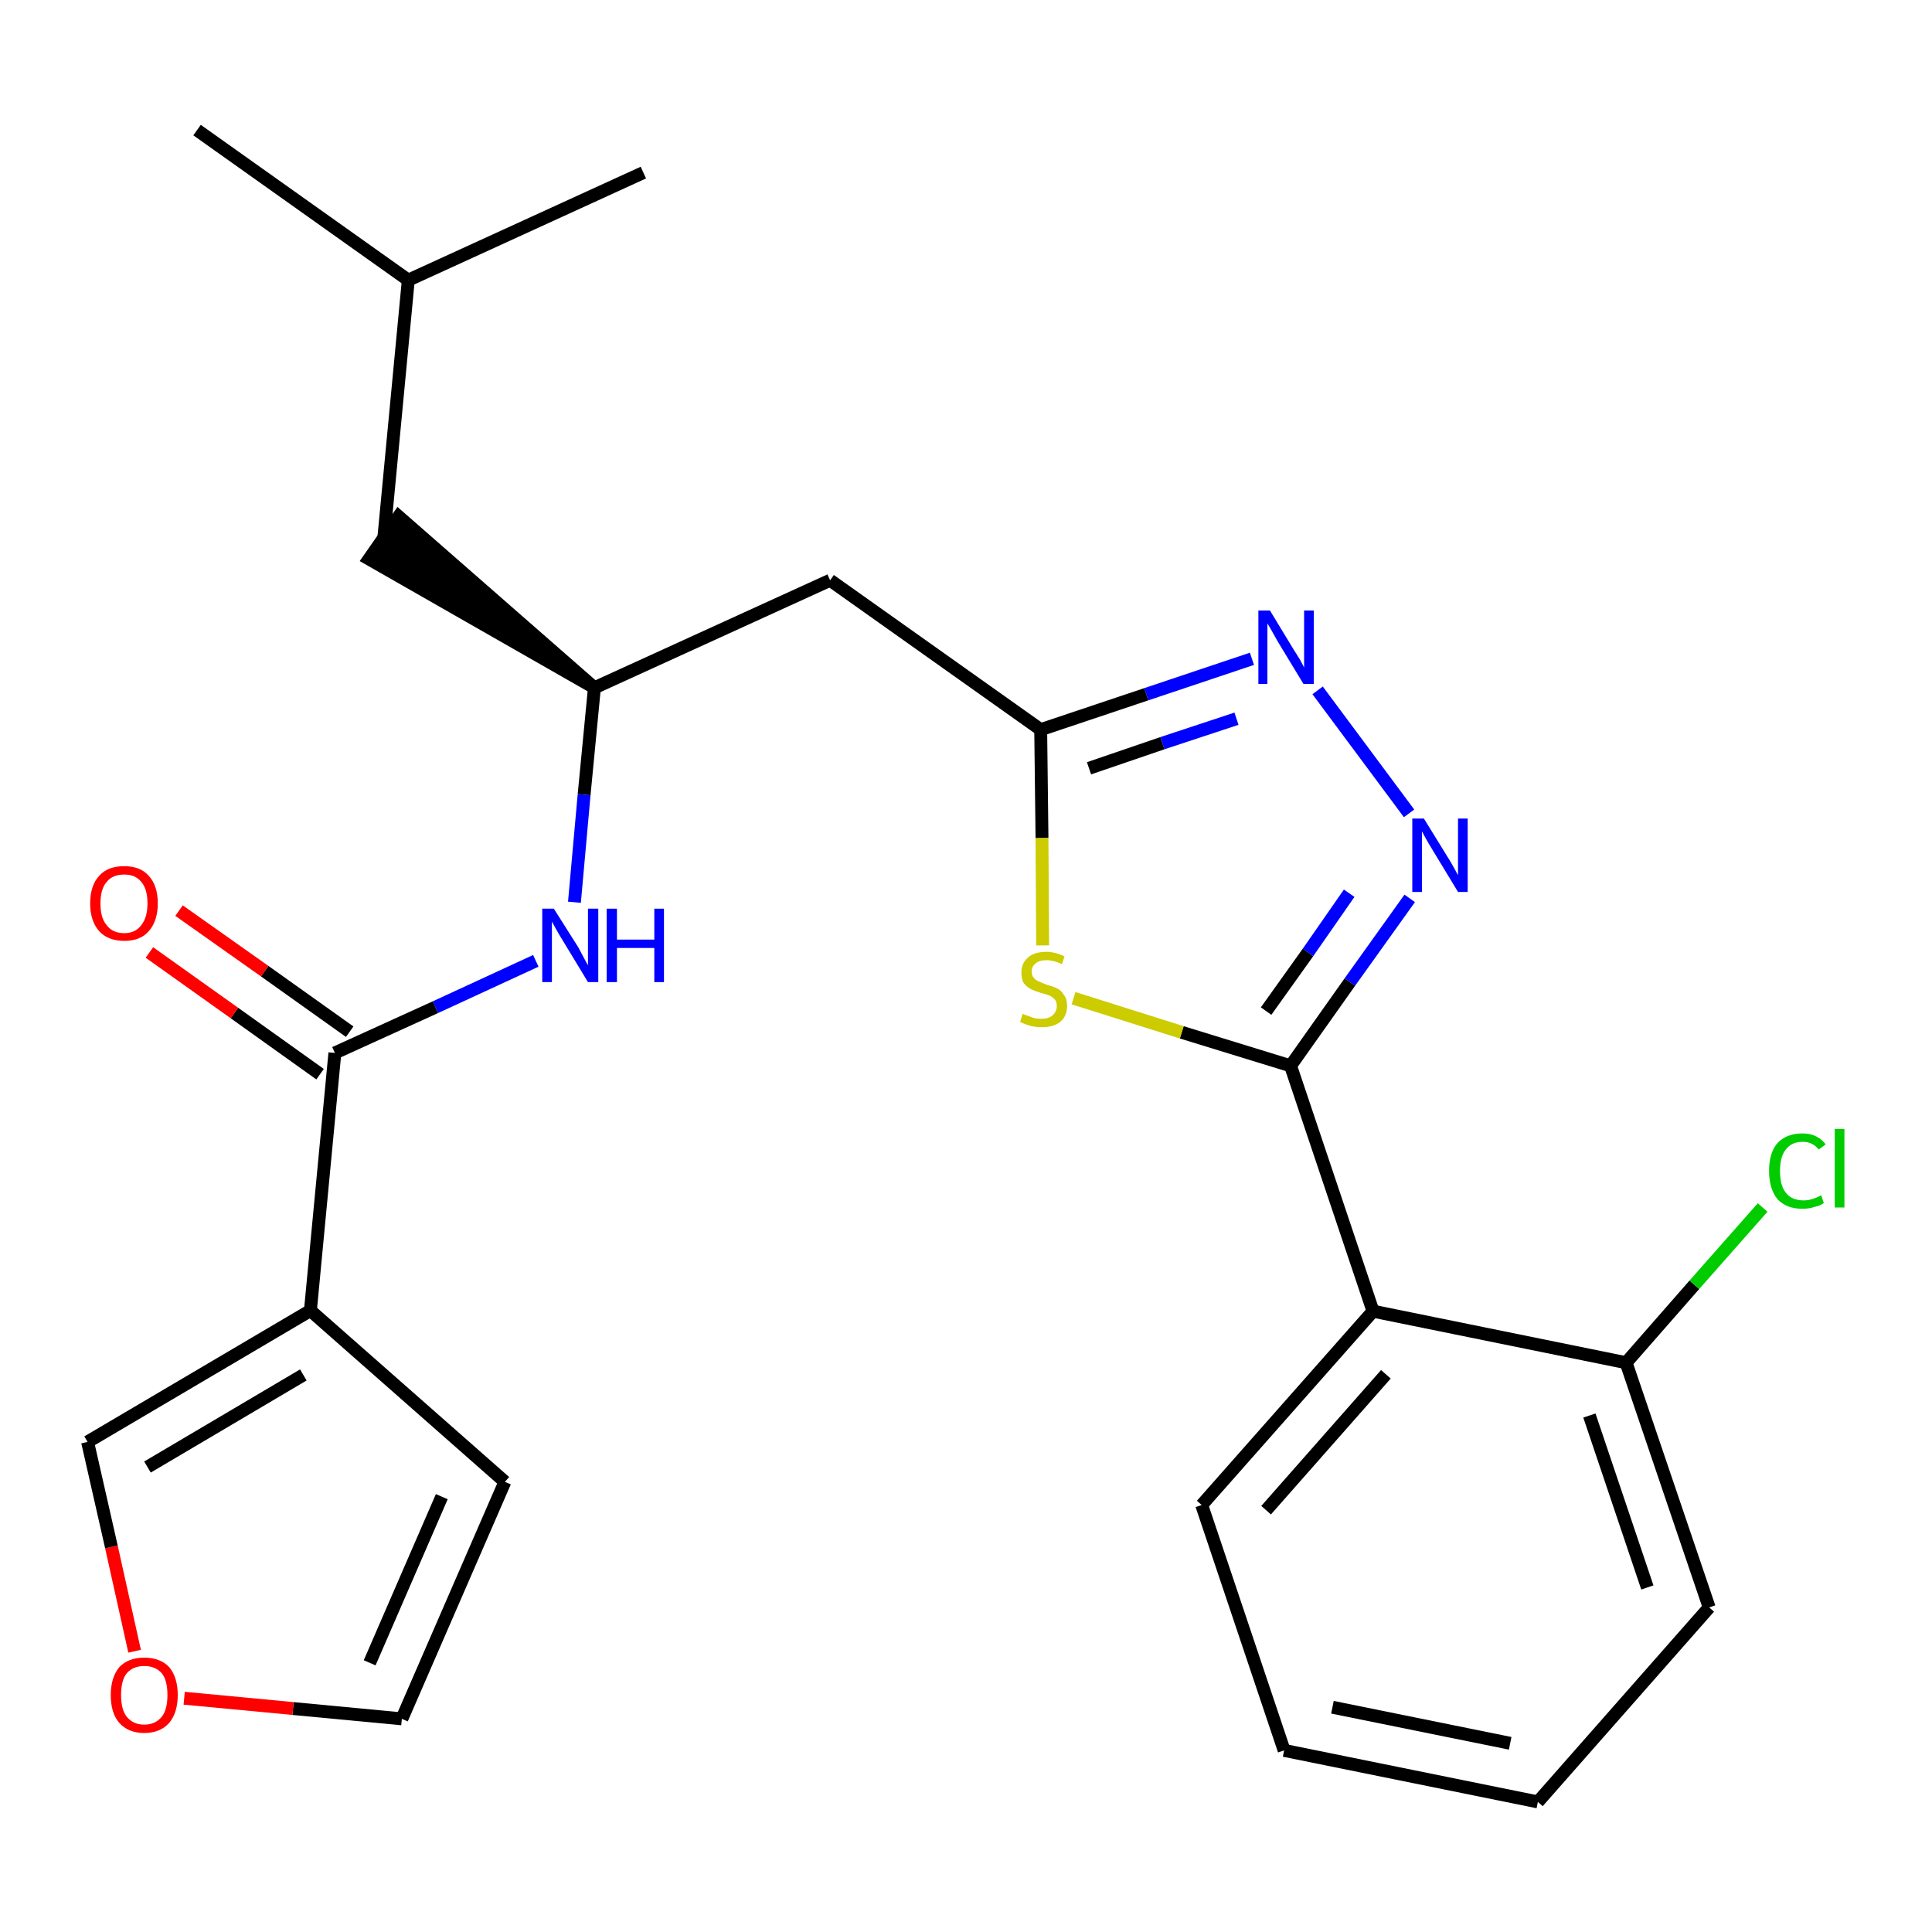 <?xml version='1.0' encoding='iso-8859-1'?>
<svg version='1.1' baseProfile='full'
              xmlns='http://www.w3.org/2000/svg'
                      xmlns:rdkit='http://www.rdkit.org/xml'
                      xmlns:xlink='http://www.w3.org/1999/xlink'
                  xml:space='preserve'
width='300px' height='300px' viewBox='0 0 300 300'>
<!-- END OF HEADER -->
<path class='bond-0 atom-0 atom-1' d='M 30.6,20.2 L 63.4,43.5' style='fill:none;fill-rule:evenodd;stroke:#000000;stroke-width:2.0px;stroke-linecap:butt;stroke-linejoin:miter;stroke-opacity:1' />
<path class='bond-1 atom-1 atom-2' d='M 63.4,43.5 L 99.9,26.8' style='fill:none;fill-rule:evenodd;stroke:#000000;stroke-width:2.0px;stroke-linecap:butt;stroke-linejoin:miter;stroke-opacity:1' />
<path class='bond-2 atom-1 atom-3' d='M 63.4,43.5 L 59.6,83.5' style='fill:none;fill-rule:evenodd;stroke:#000000;stroke-width:2.0px;stroke-linecap:butt;stroke-linejoin:miter;stroke-opacity:1' />
<path class='bond-3 atom-4 atom-3' d='M 92.3,106.8 L 61.9,80.2 L 57.3,86.8 Z' style='fill:#000000;fill-rule:evenodd;fill-opacity:1;stroke:#000000;stroke-width:2.0px;stroke-linecap:butt;stroke-linejoin:miter;stroke-opacity:1;' />
<path class='bond-4 atom-4 atom-5' d='M 92.3,106.8 L 128.9,90.1' style='fill:none;fill-rule:evenodd;stroke:#000000;stroke-width:2.0px;stroke-linecap:butt;stroke-linejoin:miter;stroke-opacity:1' />
<path class='bond-17 atom-4 atom-18' d='M 92.3,106.8 L 90.7,123.4' style='fill:none;fill-rule:evenodd;stroke:#000000;stroke-width:2.0px;stroke-linecap:butt;stroke-linejoin:miter;stroke-opacity:1' />
<path class='bond-17 atom-4 atom-18' d='M 90.7,123.4 L 89.2,140.1' style='fill:none;fill-rule:evenodd;stroke:#0000FF;stroke-width:2.0px;stroke-linecap:butt;stroke-linejoin:miter;stroke-opacity:1' />
<path class='bond-5 atom-5 atom-6' d='M 128.9,90.1 L 161.6,113.3' style='fill:none;fill-rule:evenodd;stroke:#000000;stroke-width:2.0px;stroke-linecap:butt;stroke-linejoin:miter;stroke-opacity:1' />
<path class='bond-6 atom-6 atom-7' d='M 161.6,113.3 L 178.0,107.8' style='fill:none;fill-rule:evenodd;stroke:#000000;stroke-width:2.0px;stroke-linecap:butt;stroke-linejoin:miter;stroke-opacity:1' />
<path class='bond-6 atom-6 atom-7' d='M 178.0,107.8 L 194.4,102.3' style='fill:none;fill-rule:evenodd;stroke:#0000FF;stroke-width:2.0px;stroke-linecap:butt;stroke-linejoin:miter;stroke-opacity:1' />
<path class='bond-6 atom-6 atom-7' d='M 169.1,119.3 L 180.5,115.4' style='fill:none;fill-rule:evenodd;stroke:#000000;stroke-width:2.0px;stroke-linecap:butt;stroke-linejoin:miter;stroke-opacity:1' />
<path class='bond-6 atom-6 atom-7' d='M 180.5,115.4 L 192.0,111.6' style='fill:none;fill-rule:evenodd;stroke:#0000FF;stroke-width:2.0px;stroke-linecap:butt;stroke-linejoin:miter;stroke-opacity:1' />
<path class='bond-25 atom-17 atom-6' d='M 161.9,146.8 L 161.8,130.1' style='fill:none;fill-rule:evenodd;stroke:#CCCC00;stroke-width:2.0px;stroke-linecap:butt;stroke-linejoin:miter;stroke-opacity:1' />
<path class='bond-25 atom-17 atom-6' d='M 161.8,130.1 L 161.6,113.3' style='fill:none;fill-rule:evenodd;stroke:#000000;stroke-width:2.0px;stroke-linecap:butt;stroke-linejoin:miter;stroke-opacity:1' />
<path class='bond-7 atom-7 atom-8' d='M 204.6,107.2 L 218.8,126.3' style='fill:none;fill-rule:evenodd;stroke:#0000FF;stroke-width:2.0px;stroke-linecap:butt;stroke-linejoin:miter;stroke-opacity:1' />
<path class='bond-8 atom-8 atom-9' d='M 218.9,139.5 L 209.6,152.5' style='fill:none;fill-rule:evenodd;stroke:#0000FF;stroke-width:2.0px;stroke-linecap:butt;stroke-linejoin:miter;stroke-opacity:1' />
<path class='bond-8 atom-8 atom-9' d='M 209.6,152.5 L 200.4,165.5' style='fill:none;fill-rule:evenodd;stroke:#000000;stroke-width:2.0px;stroke-linecap:butt;stroke-linejoin:miter;stroke-opacity:1' />
<path class='bond-8 atom-8 atom-9' d='M 209.5,138.7 L 203.1,147.9' style='fill:none;fill-rule:evenodd;stroke:#0000FF;stroke-width:2.0px;stroke-linecap:butt;stroke-linejoin:miter;stroke-opacity:1' />
<path class='bond-8 atom-8 atom-9' d='M 203.1,147.9 L 196.6,157.0' style='fill:none;fill-rule:evenodd;stroke:#000000;stroke-width:2.0px;stroke-linecap:butt;stroke-linejoin:miter;stroke-opacity:1' />
<path class='bond-9 atom-9 atom-10' d='M 200.4,165.5 L 213.2,203.6' style='fill:none;fill-rule:evenodd;stroke:#000000;stroke-width:2.0px;stroke-linecap:butt;stroke-linejoin:miter;stroke-opacity:1' />
<path class='bond-16 atom-9 atom-17' d='M 200.4,165.5 L 183.5,160.3' style='fill:none;fill-rule:evenodd;stroke:#000000;stroke-width:2.0px;stroke-linecap:butt;stroke-linejoin:miter;stroke-opacity:1' />
<path class='bond-16 atom-9 atom-17' d='M 183.5,160.3 L 166.7,155.0' style='fill:none;fill-rule:evenodd;stroke:#CCCC00;stroke-width:2.0px;stroke-linecap:butt;stroke-linejoin:miter;stroke-opacity:1' />
<path class='bond-10 atom-10 atom-11' d='M 213.2,203.6 L 186.6,233.7' style='fill:none;fill-rule:evenodd;stroke:#000000;stroke-width:2.0px;stroke-linecap:butt;stroke-linejoin:miter;stroke-opacity:1' />
<path class='bond-10 atom-10 atom-11' d='M 215.2,213.4 L 196.6,234.5' style='fill:none;fill-rule:evenodd;stroke:#000000;stroke-width:2.0px;stroke-linecap:butt;stroke-linejoin:miter;stroke-opacity:1' />
<path class='bond-27 atom-15 atom-10' d='M 252.5,211.6 L 213.2,203.6' style='fill:none;fill-rule:evenodd;stroke:#000000;stroke-width:2.0px;stroke-linecap:butt;stroke-linejoin:miter;stroke-opacity:1' />
<path class='bond-11 atom-11 atom-12' d='M 186.6,233.7 L 199.4,271.8' style='fill:none;fill-rule:evenodd;stroke:#000000;stroke-width:2.0px;stroke-linecap:butt;stroke-linejoin:miter;stroke-opacity:1' />
<path class='bond-12 atom-12 atom-13' d='M 199.4,271.8 L 238.8,279.8' style='fill:none;fill-rule:evenodd;stroke:#000000;stroke-width:2.0px;stroke-linecap:butt;stroke-linejoin:miter;stroke-opacity:1' />
<path class='bond-12 atom-12 atom-13' d='M 206.9,265.1 L 234.5,270.7' style='fill:none;fill-rule:evenodd;stroke:#000000;stroke-width:2.0px;stroke-linecap:butt;stroke-linejoin:miter;stroke-opacity:1' />
<path class='bond-13 atom-13 atom-14' d='M 238.8,279.8 L 265.4,249.6' style='fill:none;fill-rule:evenodd;stroke:#000000;stroke-width:2.0px;stroke-linecap:butt;stroke-linejoin:miter;stroke-opacity:1' />
<path class='bond-14 atom-14 atom-15' d='M 265.4,249.6 L 252.5,211.6' style='fill:none;fill-rule:evenodd;stroke:#000000;stroke-width:2.0px;stroke-linecap:butt;stroke-linejoin:miter;stroke-opacity:1' />
<path class='bond-14 atom-14 atom-15' d='M 255.8,246.5 L 246.8,219.8' style='fill:none;fill-rule:evenodd;stroke:#000000;stroke-width:2.0px;stroke-linecap:butt;stroke-linejoin:miter;stroke-opacity:1' />
<path class='bond-15 atom-15 atom-16' d='M 252.5,211.6 L 263.1,199.5' style='fill:none;fill-rule:evenodd;stroke:#000000;stroke-width:2.0px;stroke-linecap:butt;stroke-linejoin:miter;stroke-opacity:1' />
<path class='bond-15 atom-15 atom-16' d='M 263.1,199.5 L 273.7,187.5' style='fill:none;fill-rule:evenodd;stroke:#00CC00;stroke-width:2.0px;stroke-linecap:butt;stroke-linejoin:miter;stroke-opacity:1' />
<path class='bond-18 atom-18 atom-19' d='M 83.2,149.2 L 67.6,156.4' style='fill:none;fill-rule:evenodd;stroke:#0000FF;stroke-width:2.0px;stroke-linecap:butt;stroke-linejoin:miter;stroke-opacity:1' />
<path class='bond-18 atom-18 atom-19' d='M 67.6,156.4 L 52.0,163.5' style='fill:none;fill-rule:evenodd;stroke:#000000;stroke-width:2.0px;stroke-linecap:butt;stroke-linejoin:miter;stroke-opacity:1' />
<path class='bond-19 atom-19 atom-20' d='M 54.3,160.2 L 41.1,150.8' style='fill:none;fill-rule:evenodd;stroke:#000000;stroke-width:2.0px;stroke-linecap:butt;stroke-linejoin:miter;stroke-opacity:1' />
<path class='bond-19 atom-19 atom-20' d='M 41.1,150.8 L 27.8,141.4' style='fill:none;fill-rule:evenodd;stroke:#FF0000;stroke-width:2.0px;stroke-linecap:butt;stroke-linejoin:miter;stroke-opacity:1' />
<path class='bond-19 atom-19 atom-20' d='M 49.7,166.8 L 36.4,157.3' style='fill:none;fill-rule:evenodd;stroke:#000000;stroke-width:2.0px;stroke-linecap:butt;stroke-linejoin:miter;stroke-opacity:1' />
<path class='bond-19 atom-19 atom-20' d='M 36.4,157.3 L 23.2,147.9' style='fill:none;fill-rule:evenodd;stroke:#FF0000;stroke-width:2.0px;stroke-linecap:butt;stroke-linejoin:miter;stroke-opacity:1' />
<path class='bond-20 atom-19 atom-21' d='M 52.0,163.5 L 48.2,203.5' style='fill:none;fill-rule:evenodd;stroke:#000000;stroke-width:2.0px;stroke-linecap:butt;stroke-linejoin:miter;stroke-opacity:1' />
<path class='bond-21 atom-21 atom-22' d='M 48.2,203.5 L 78.4,230.1' style='fill:none;fill-rule:evenodd;stroke:#000000;stroke-width:2.0px;stroke-linecap:butt;stroke-linejoin:miter;stroke-opacity:1' />
<path class='bond-26 atom-25 atom-21' d='M 13.6,223.9 L 48.2,203.5' style='fill:none;fill-rule:evenodd;stroke:#000000;stroke-width:2.0px;stroke-linecap:butt;stroke-linejoin:miter;stroke-opacity:1' />
<path class='bond-26 atom-25 atom-21' d='M 22.9,227.8 L 47.1,213.5' style='fill:none;fill-rule:evenodd;stroke:#000000;stroke-width:2.0px;stroke-linecap:butt;stroke-linejoin:miter;stroke-opacity:1' />
<path class='bond-22 atom-22 atom-23' d='M 78.4,230.1 L 62.4,266.9' style='fill:none;fill-rule:evenodd;stroke:#000000;stroke-width:2.0px;stroke-linecap:butt;stroke-linejoin:miter;stroke-opacity:1' />
<path class='bond-22 atom-22 atom-23' d='M 68.6,232.4 L 57.4,258.2' style='fill:none;fill-rule:evenodd;stroke:#000000;stroke-width:2.0px;stroke-linecap:butt;stroke-linejoin:miter;stroke-opacity:1' />
<path class='bond-23 atom-23 atom-24' d='M 62.4,266.9 L 45.5,265.3' style='fill:none;fill-rule:evenodd;stroke:#000000;stroke-width:2.0px;stroke-linecap:butt;stroke-linejoin:miter;stroke-opacity:1' />
<path class='bond-23 atom-23 atom-24' d='M 45.5,265.3 L 28.6,263.7' style='fill:none;fill-rule:evenodd;stroke:#FF0000;stroke-width:2.0px;stroke-linecap:butt;stroke-linejoin:miter;stroke-opacity:1' />
<path class='bond-24 atom-24 atom-25' d='M 20.9,256.4 L 17.3,240.2' style='fill:none;fill-rule:evenodd;stroke:#FF0000;stroke-width:2.0px;stroke-linecap:butt;stroke-linejoin:miter;stroke-opacity:1' />
<path class='bond-24 atom-24 atom-25' d='M 17.3,240.2 L 13.6,223.9' style='fill:none;fill-rule:evenodd;stroke:#000000;stroke-width:2.0px;stroke-linecap:butt;stroke-linejoin:miter;stroke-opacity:1' />
<path  class='atom-7' d='M 197.2 94.8
L 200.9 100.9
Q 201.3 101.5, 201.9 102.5
Q 202.5 103.6, 202.5 103.7
L 202.5 94.8
L 204.0 94.8
L 204.0 106.2
L 202.4 106.2
L 198.4 99.6
Q 198.0 98.9, 197.5 98.0
Q 197.0 97.1, 196.8 96.8
L 196.8 106.2
L 195.4 106.2
L 195.4 94.8
L 197.2 94.8
' fill='#0000FF'/>
<path  class='atom-8' d='M 221.1 127.1
L 224.8 133.1
Q 225.2 133.7, 225.8 134.8
Q 226.4 135.9, 226.4 135.9
L 226.4 127.1
L 227.9 127.1
L 227.9 138.5
L 226.4 138.5
L 222.4 131.9
Q 221.9 131.1, 221.4 130.2
Q 220.9 129.3, 220.8 129.1
L 220.8 138.5
L 219.3 138.5
L 219.3 127.1
L 221.1 127.1
' fill='#0000FF'/>
<path  class='atom-16' d='M 274.7 181.8
Q 274.7 179.0, 276.0 177.5
Q 277.4 176.0, 279.9 176.0
Q 282.2 176.0, 283.5 177.7
L 282.4 178.5
Q 281.5 177.3, 279.9 177.3
Q 278.2 177.3, 277.3 178.5
Q 276.4 179.6, 276.4 181.8
Q 276.4 184.1, 277.3 185.2
Q 278.2 186.4, 280.1 186.4
Q 281.3 186.4, 282.8 185.6
L 283.2 186.8
Q 282.7 187.2, 281.8 187.4
Q 280.9 187.7, 279.9 187.7
Q 277.4 187.7, 276.0 186.2
Q 274.7 184.6, 274.7 181.8
' fill='#00CC00'/>
<path  class='atom-16' d='M 284.9 175.3
L 286.4 175.3
L 286.4 187.5
L 284.9 187.5
L 284.9 175.3
' fill='#00CC00'/>
<path  class='atom-17' d='M 158.8 157.4
Q 158.9 157.5, 159.5 157.7
Q 160.0 157.9, 160.6 158.1
Q 161.2 158.2, 161.7 158.2
Q 162.8 158.2, 163.4 157.7
Q 164.1 157.1, 164.1 156.2
Q 164.1 155.6, 163.8 155.2
Q 163.4 154.8, 163.0 154.6
Q 162.5 154.4, 161.7 154.2
Q 160.7 153.9, 160.1 153.6
Q 159.5 153.3, 159.0 152.7
Q 158.6 152.1, 158.6 151.0
Q 158.6 149.6, 159.6 148.7
Q 160.6 147.8, 162.5 147.8
Q 163.8 147.8, 165.3 148.5
L 164.9 149.7
Q 163.6 149.1, 162.5 149.1
Q 161.4 149.1, 160.8 149.6
Q 160.2 150.1, 160.2 150.8
Q 160.2 151.5, 160.5 151.8
Q 160.8 152.2, 161.3 152.4
Q 161.8 152.6, 162.5 152.9
Q 163.6 153.2, 164.2 153.5
Q 164.8 153.8, 165.2 154.5
Q 165.7 155.1, 165.7 156.2
Q 165.7 157.8, 164.6 158.7
Q 163.6 159.5, 161.8 159.5
Q 160.8 159.5, 160.0 159.3
Q 159.3 159.1, 158.4 158.7
L 158.8 157.4
' fill='#CCCC00'/>
<path  class='atom-18' d='M 86.0 141.1
L 89.8 147.1
Q 90.1 147.7, 90.7 148.8
Q 91.3 149.9, 91.3 149.9
L 91.3 141.1
L 92.9 141.1
L 92.9 152.5
L 91.3 152.5
L 87.3 145.9
Q 86.8 145.1, 86.3 144.2
Q 85.8 143.3, 85.7 143.1
L 85.7 152.5
L 84.2 152.5
L 84.2 141.1
L 86.0 141.1
' fill='#0000FF'/>
<path  class='atom-18' d='M 94.2 141.1
L 95.8 141.1
L 95.8 145.9
L 101.6 145.9
L 101.6 141.1
L 103.1 141.1
L 103.1 152.5
L 101.6 152.5
L 101.6 147.2
L 95.8 147.2
L 95.8 152.5
L 94.2 152.5
L 94.2 141.1
' fill='#0000FF'/>
<path  class='atom-20' d='M 14.0 140.3
Q 14.0 137.5, 15.4 136.0
Q 16.7 134.5, 19.3 134.5
Q 21.8 134.5, 23.1 136.0
Q 24.5 137.5, 24.5 140.3
Q 24.5 143.0, 23.1 144.6
Q 21.8 146.1, 19.3 146.1
Q 16.8 146.1, 15.4 144.6
Q 14.0 143.0, 14.0 140.3
M 19.3 144.9
Q 21.0 144.9, 21.9 143.7
Q 22.9 142.5, 22.9 140.3
Q 22.9 138.0, 21.9 136.9
Q 21.0 135.8, 19.3 135.8
Q 17.5 135.8, 16.6 136.9
Q 15.6 138.0, 15.6 140.3
Q 15.6 142.6, 16.6 143.7
Q 17.5 144.9, 19.3 144.9
' fill='#FF0000'/>
<path  class='atom-24' d='M 17.2 263.2
Q 17.2 260.5, 18.5 258.9
Q 19.9 257.4, 22.4 257.4
Q 24.9 257.4, 26.3 258.9
Q 27.6 260.5, 27.6 263.2
Q 27.6 265.9, 26.3 267.5
Q 24.9 269.1, 22.4 269.1
Q 19.9 269.1, 18.5 267.5
Q 17.2 266.0, 17.2 263.2
M 22.4 267.8
Q 24.1 267.8, 25.1 266.6
Q 26.0 265.5, 26.0 263.2
Q 26.0 260.9, 25.1 259.8
Q 24.1 258.7, 22.4 258.7
Q 20.7 258.7, 19.7 259.8
Q 18.8 260.9, 18.8 263.2
Q 18.8 265.5, 19.7 266.6
Q 20.7 267.8, 22.4 267.8
' fill='#FF0000'/>
</svg>
